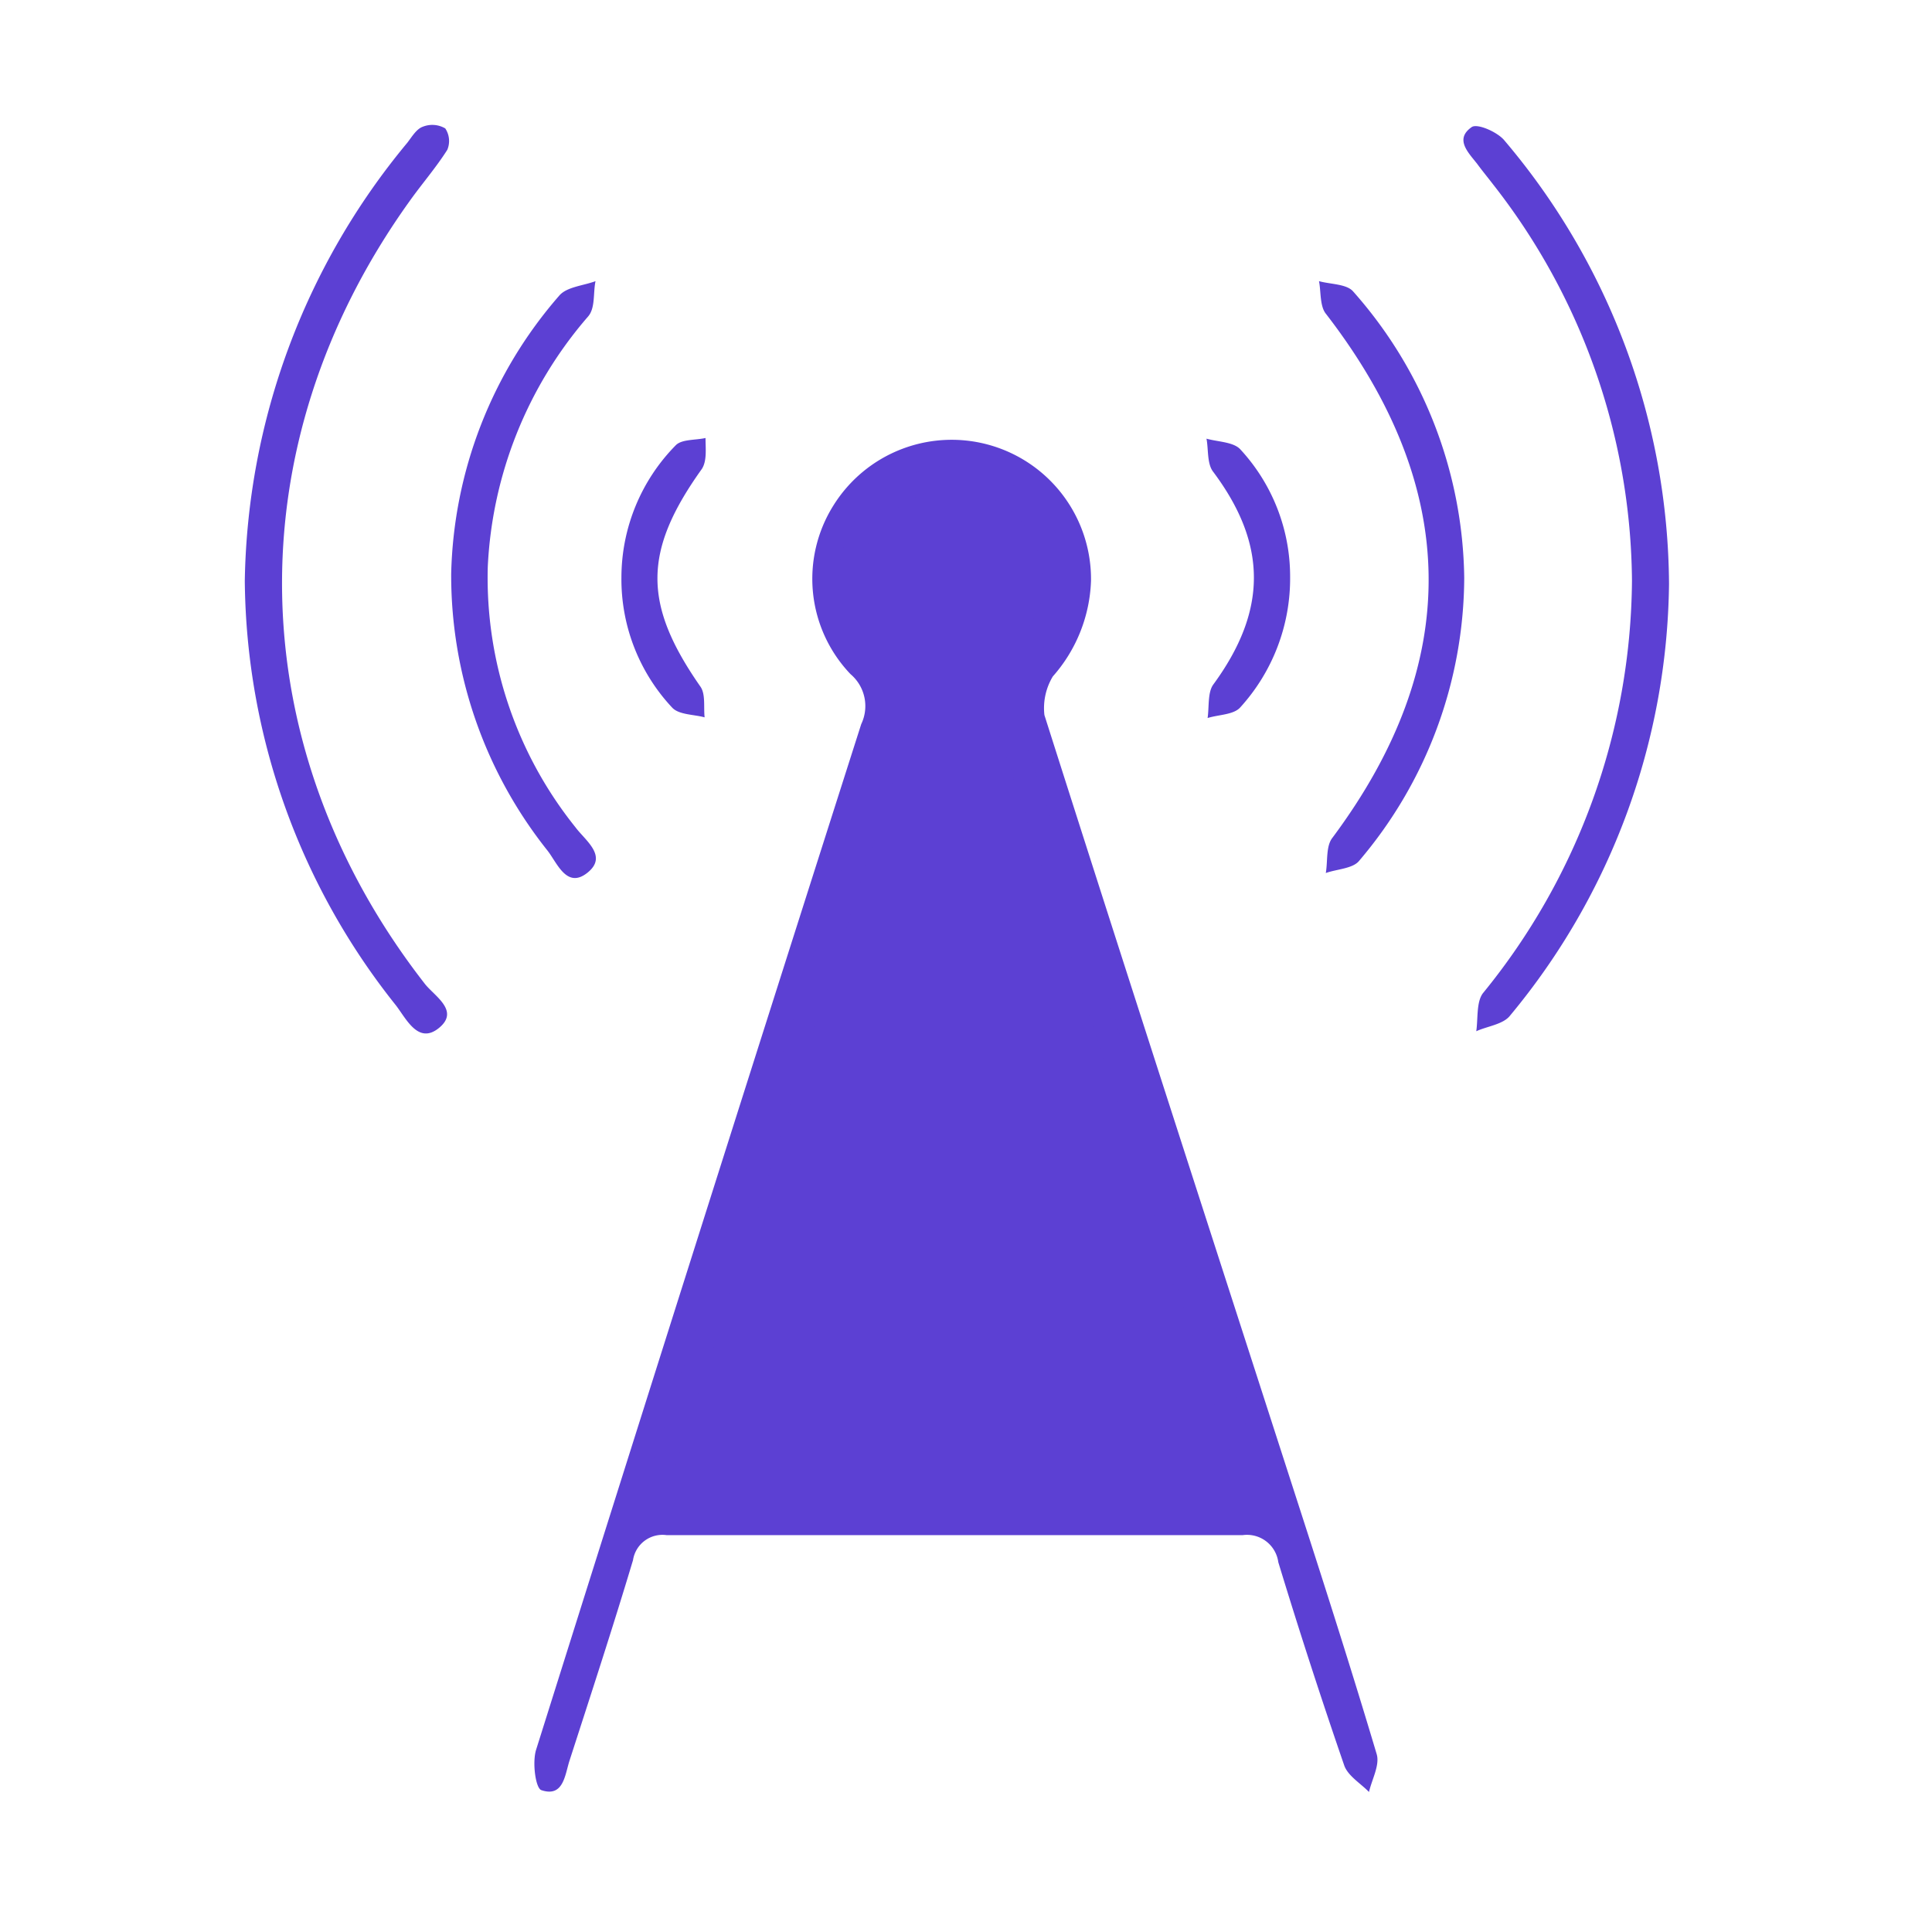 <svg id="Laag_1" data-name="Laag 1" xmlns="http://www.w3.org/2000/svg" viewBox="0 0 85 85"><defs><style>.cls-1,.cls-2{fill:#5c40d3;}.cls-2{stroke:#5c40d3;}</style></defs><title>illustrations-scaled</title><g id="Group_360" data-name="Group 360"><path id="Path_2366" data-name="Path 2366" class="cls-1" d="M46.32,29.76a2.7,2.7,0,0,0-.37,1.7c3.72,11.69,7.5,23.35,11.26,35,1.15,3.56,2.29,7.13,3.36,10.72.14.48-.21,1.1-.34,1.66-.37-.38-.93-.71-1.09-1.17q-1.53-4.44-2.9-8.94a1.39,1.39,0,0,0-1.57-1.19q-12.66,0-25.34,0a1.31,1.31,0,0,0-1.48,1.1c-.9,3-1.85,5.9-2.8,8.84-.2.64-.27,1.6-1.23,1.28-.26-.08-.41-1.24-.23-1.79q7.1-22.57,14.3-45.11a1.84,1.84,0,0,0-.47-2.2,6.07,6.07,0,0,1-.76-7.41A6.13,6.13,0,0,1,48,25.55,6.69,6.69,0,0,1,46.32,29.76Zm5.23,24.49Q47.82,42.61,44.24,31.5H39.69C37.3,39,34.91,46.56,32.47,54.25ZM55.2,65.93c-.12-.48-.18-.88-.3-1.26-.82-2.54-1.68-5.06-2.44-7.61a1.37,1.37,0,0,0-1.57-1.17h0q-8.87,0-17.72,0A1.41,1.41,0,0,0,31.54,57c-.77,2.6-1.61,5.17-2.42,7.76a8.77,8.77,0,0,0-.2,1.14ZM41.85,30a4.58,4.58,0,0,0,4.57-4.53A4.66,4.66,0,0,0,41.84,21a4.6,4.6,0,0,0-4.47,4.5A4.51,4.51,0,0,0,41.82,30Z"/><path id="Path_2367" data-name="Path 2367" class="cls-1" d="M73.43,25.69a30.21,30.21,0,0,1-7,19c-.3.38-1,.46-1.48.68.08-.56,0-1.28.29-1.67a29,29,0,0,0,6.56-18.15A28.58,28.58,0,0,0,65.68,8.1c-.23-.3-.47-.59-.69-.89-.4-.51-1-1.09-.24-1.62.25-.17,1.13.22,1.43.58A30.42,30.42,0,0,1,73.43,25.69Z"/><path id="Path_2368" data-name="Path 2368" class="cls-1" d="M10.77,25.56A30.9,30.9,0,0,1,17.92,6.28c.2-.26.4-.6.67-.7a1.13,1.13,0,0,1,1,.07,1,1,0,0,1,.09.94c-.5.79-1.12,1.5-1.66,2.26-7.72,10.76-7.45,24,.66,34.42.42.55,1.56,1.19.64,1.95s-1.45-.41-1.91-1A30.32,30.32,0,0,1,10.77,25.56Z"/><path id="Path_2369" data-name="Path 2369" class="cls-1" d="M64.42,25.42a19.32,19.32,0,0,1-4.63,12.46c-.28.34-1,.36-1.46.53.09-.53,0-1.18.29-1.55q8.61-11.55-.29-23.06c-.27-.34-.21-1-.3-1.43.51.14,1.21.12,1.5.45A19.34,19.34,0,0,1,64.42,25.42Z"/><path id="Path_2370" data-name="Path 2370" class="cls-1" d="M19.85,25.25A19.29,19.29,0,0,1,24.61,13c.33-.38,1.05-.43,1.59-.63-.11.53,0,1.2-.34,1.57a18.11,18.11,0,0,0-4.4,11A17.54,17.54,0,0,0,25.32,36.4c.44.59,1.44,1.27.52,2s-1.34-.47-1.77-1A19.44,19.44,0,0,1,19.85,25.25Z"/><path id="Path_2371" data-name="Path 2371" class="cls-1" d="M56.76,25.37a8.43,8.43,0,0,1-2.21,5.77c-.3.31-.94.3-1.42.45.07-.49,0-1.11.24-1.46,2.4-3.27,2.39-6.19,0-9.38-.27-.35-.2-1-.29-1.45.5.14,1.17.14,1.48.46A8.24,8.24,0,0,1,56.76,25.37Z"/><path id="Path_2372" data-name="Path 2372" class="cls-1" d="M27.34,25.4a8.3,8.3,0,0,1,2.4-5.82c.27-.26.86-.21,1.3-.31,0,.46.07,1-.16,1.36-2.59,3.62-2.6,5.94-.07,9.57.24.33.14.9.19,1.36-.48-.13-1.12-.11-1.42-.42A8.26,8.26,0,0,1,27.34,25.4Z"/><path id="Path_2373" data-name="Path 2373" class="cls-2" d="M51.55,54.25H32.47C34.91,46.56,37.3,39,39.69,31.5h4.55Q47.81,42.6,51.55,54.25Z"/><path id="Path_2374" data-name="Path 2374" class="cls-2" d="M55.2,65.93H28.92a8.62,8.62,0,0,1,.2-1.13c.8-2.59,1.65-5.17,2.42-7.77a1.41,1.41,0,0,1,1.62-1.14q8.87,0,17.72,0A1.39,1.39,0,0,1,52.46,57h0c.76,2.56,1.62,5.08,2.44,7.62C55,65.05,55.08,65.45,55.2,65.93Z"/><path id="Path_2375" data-name="Path 2375" class="cls-2" d="M41.85,30a4.52,4.52,0,0,1-4.48-4.55v0A4.58,4.58,0,0,1,41.83,21a4.66,4.66,0,0,1,4.59,4.55A4.6,4.6,0,0,1,41.85,30Z"/></g></svg>

